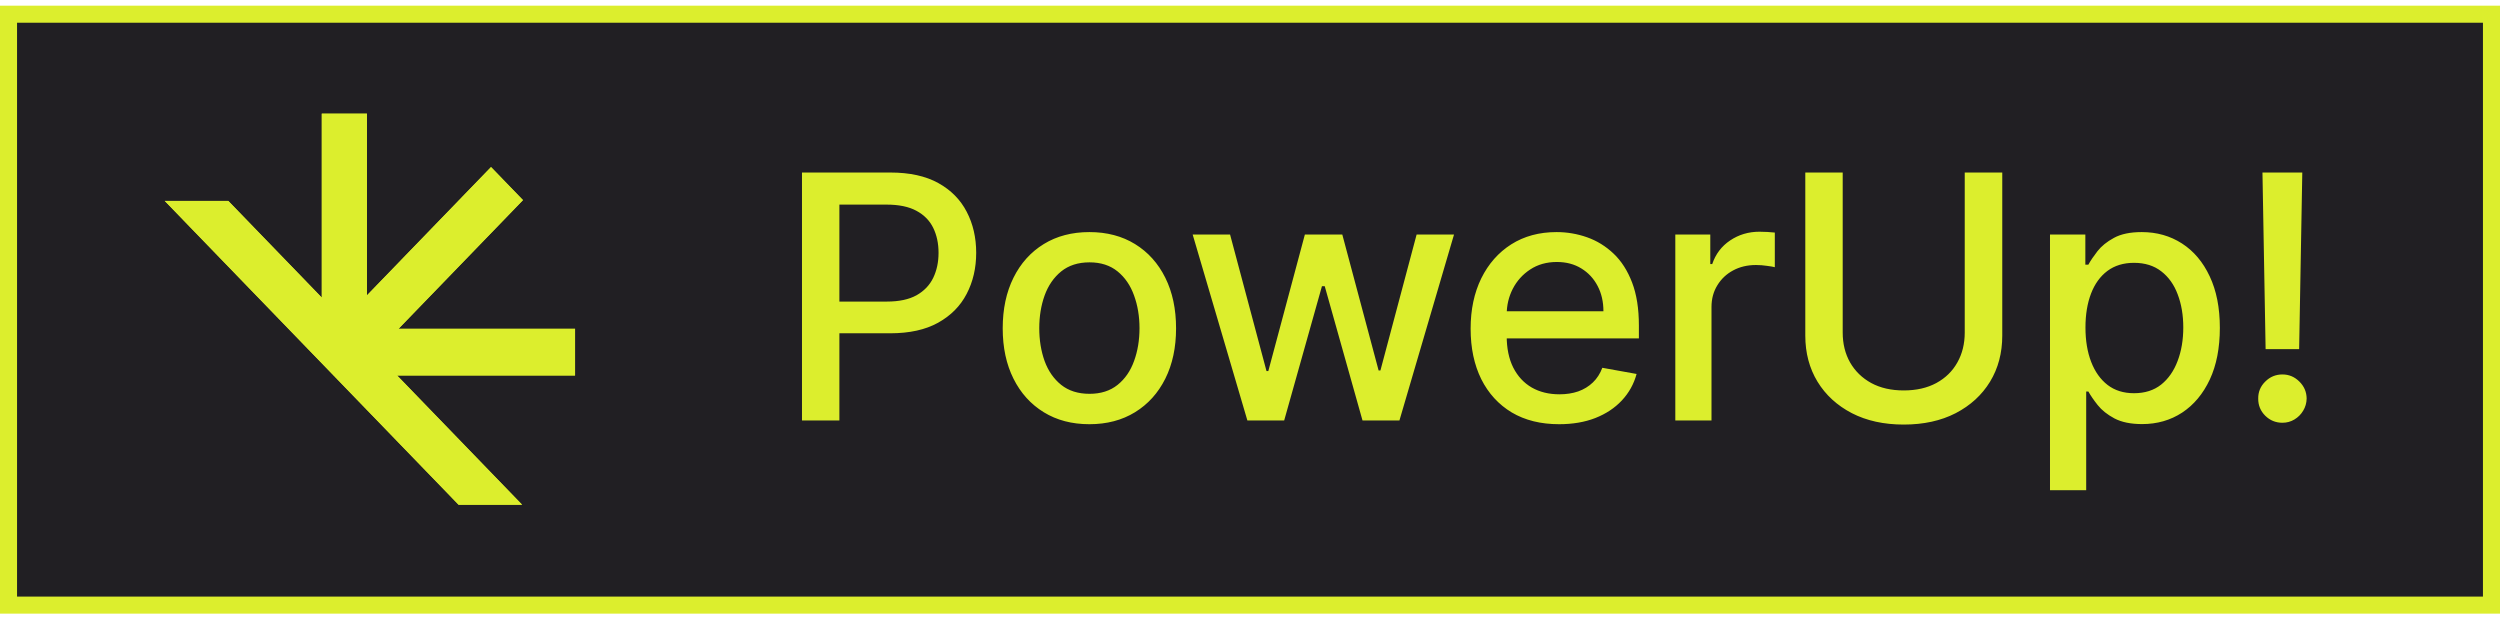 <svg width="440" height="109" viewBox="0 0 440 109" fill="none" xmlns="http://www.w3.org/2000/svg">
<rect x="1.5" y="2.5" width="437" height="104" fill="#211F23" stroke="#DCEE2D" stroke-width="3"/>
<path d="M141.15 74V30.364H156.703C160.098 30.364 162.911 30.982 165.141 32.217C167.371 33.453 169.04 35.144 170.148 37.288C171.256 39.419 171.81 41.82 171.81 44.49C171.81 47.175 171.249 49.59 170.127 51.734C169.019 53.865 167.343 55.555 165.098 56.805C162.868 58.041 160.063 58.659 156.682 58.659H145.986V53.077H156.086C158.23 53.077 159.971 52.707 161.306 51.969C162.641 51.216 163.621 50.193 164.246 48.901C164.871 47.608 165.184 46.138 165.184 44.49C165.184 42.842 164.871 41.379 164.246 40.101C163.621 38.822 162.634 37.821 161.284 37.097C159.949 36.372 158.188 36.01 156 36.01H147.733V74H141.15ZM191.732 74.66C188.664 74.66 185.987 73.957 183.7 72.551C181.413 71.145 179.637 69.178 178.373 66.649C177.109 64.121 176.477 61.166 176.477 57.785C176.477 54.391 177.109 51.422 178.373 48.879C179.637 46.337 181.413 44.362 183.7 42.956C185.987 41.55 188.664 40.847 191.732 40.847C194.801 40.847 197.478 41.55 199.765 42.956C202.052 44.362 203.828 46.337 205.092 48.879C206.356 51.422 206.988 54.391 206.988 57.785C206.988 61.166 206.356 64.121 205.092 66.649C203.828 69.178 202.052 71.145 199.765 72.551C197.478 73.957 194.801 74.66 191.732 74.66ZM191.754 69.312C193.742 69.312 195.39 68.787 196.697 67.736C198.004 66.685 198.97 65.285 199.595 63.538C200.234 61.791 200.553 59.867 200.553 57.764C200.553 55.676 200.234 53.758 199.595 52.011C198.97 50.25 198.004 48.837 196.697 47.771C195.39 46.706 193.742 46.173 191.754 46.173C189.751 46.173 188.089 46.706 186.768 47.771C185.461 48.837 184.488 50.25 183.849 52.011C183.224 53.758 182.911 55.676 182.911 57.764C182.911 59.867 183.224 61.791 183.849 63.538C184.488 65.285 185.461 66.685 186.768 67.736C188.089 68.787 189.751 69.312 191.754 69.312ZM219.538 74L209.908 41.273H216.491L222.905 65.307H223.224L229.659 41.273H236.243L242.635 65.2H242.955L249.325 41.273H255.909L246.3 74H239.801L233.153 50.371H232.663L226.016 74H219.538ZM274.404 74.66C271.179 74.66 268.402 73.972 266.073 72.594C263.758 71.202 261.968 69.249 260.704 66.734C259.454 64.206 258.829 61.244 258.829 57.849C258.829 54.497 259.454 51.543 260.704 48.986C261.968 46.429 263.729 44.433 265.988 42.999C268.26 41.564 270.917 40.847 273.956 40.847C275.803 40.847 277.593 41.152 279.326 41.763C281.059 42.374 282.614 43.332 283.992 44.639C285.37 45.946 286.456 47.644 287.252 49.731C288.047 51.805 288.445 54.327 288.445 57.295V59.554H262.429V54.781H282.202C282.202 53.105 281.861 51.621 281.179 50.328C280.498 49.021 279.539 47.992 278.303 47.239C277.081 46.486 275.647 46.109 273.999 46.109C272.209 46.109 270.647 46.55 269.312 47.43C267.991 48.297 266.968 49.433 266.243 50.84C265.533 52.231 265.178 53.744 265.178 55.378V59.106C265.178 61.294 265.562 63.155 266.329 64.689C267.11 66.223 268.196 67.395 269.589 68.204C270.981 69 272.607 69.398 274.468 69.398C275.675 69.398 276.776 69.227 277.77 68.886C278.765 68.531 279.624 68.006 280.348 67.31C281.073 66.614 281.627 65.754 282.01 64.731L288.04 65.818C287.557 67.594 286.691 69.149 285.441 70.484C284.205 71.805 282.65 72.835 280.775 73.574C278.914 74.298 276.79 74.66 274.404 74.66ZM294.854 74V41.273H301.011V46.472H301.352C301.949 44.71 303 43.325 304.506 42.317C306.025 41.294 307.744 40.783 309.662 40.783C310.06 40.783 310.528 40.797 311.068 40.825C311.622 40.854 312.055 40.889 312.368 40.932V47.026C312.112 46.955 311.658 46.876 311.004 46.791C310.351 46.692 309.697 46.642 309.044 46.642C307.538 46.642 306.196 46.962 305.017 47.601C303.852 48.226 302.929 49.099 302.247 50.222C301.565 51.33 301.224 52.594 301.224 54.014V74H294.854ZM345.793 30.364H352.399V59.064C352.399 62.118 351.681 64.824 350.247 67.182C348.812 69.526 346.795 71.372 344.195 72.722C341.596 74.057 338.549 74.724 335.055 74.724C331.575 74.724 328.535 74.057 325.935 72.722C323.336 71.372 321.319 69.526 319.884 67.182C318.45 64.824 317.732 62.118 317.732 59.064V30.364H324.316V58.531C324.316 60.506 324.749 62.26 325.616 63.794C326.497 65.328 327.739 66.535 329.345 67.416C330.95 68.283 332.853 68.716 335.055 68.716C337.271 68.716 339.181 68.283 340.786 67.416C342.406 66.535 343.641 65.328 344.494 63.794C345.36 62.26 345.793 60.506 345.793 58.531V30.364ZM360.799 86.273V41.273H367.021V46.578H367.553C367.923 45.896 368.455 45.108 369.151 44.213C369.848 43.318 370.813 42.537 372.049 41.869C373.285 41.188 374.919 40.847 376.95 40.847C379.592 40.847 381.95 41.514 384.024 42.849C386.098 44.185 387.724 46.109 388.903 48.624C390.096 51.138 390.693 54.163 390.693 57.7C390.693 61.237 390.103 64.27 388.924 66.798C387.745 69.312 386.126 71.251 384.066 72.615C382.007 73.965 379.656 74.639 377.014 74.639C375.025 74.639 373.399 74.305 372.134 73.638C370.884 72.97 369.904 72.189 369.194 71.294C368.484 70.399 367.937 69.604 367.553 68.908H367.17V86.273H360.799ZM367.042 57.636C367.042 59.938 367.376 61.955 368.044 63.688C368.711 65.421 369.677 66.777 370.941 67.757C372.205 68.723 373.754 69.206 375.586 69.206C377.49 69.206 379.08 68.702 380.359 67.693C381.637 66.671 382.603 65.285 383.257 63.538C383.924 61.791 384.258 59.824 384.258 57.636C384.258 55.477 383.931 53.538 383.278 51.82C382.639 50.101 381.673 48.744 380.38 47.75C379.102 46.756 377.504 46.258 375.586 46.258C373.74 46.258 372.177 46.734 370.899 47.686C369.634 48.638 368.676 49.966 368.022 51.67C367.369 53.375 367.042 55.364 367.042 57.636ZM405.203 30.364L404.649 61.45H398.747L398.193 30.364H405.203ZM401.709 74.405C400.53 74.405 399.521 73.993 398.683 73.169C397.845 72.331 397.433 71.322 397.447 70.144C397.433 68.979 397.845 67.984 398.683 67.16C399.521 66.322 400.53 65.903 401.709 65.903C402.859 65.903 403.854 66.322 404.692 67.16C405.53 67.984 405.956 68.979 405.97 70.144C405.956 70.925 405.75 71.642 405.352 72.296C404.969 72.935 404.457 73.446 403.818 73.829C403.179 74.213 402.476 74.405 401.709 74.405Z" fill="#DCEE2D"/>
<path d="M64.582 51.987L86.421 29.408L92.041 35.218L70.132 57.87H101.209V66.087H69.89L91.889 88.833H80.715L29 35.362H40.174L56.635 52.382V20H64.582V51.987Z" fill="#DCEE2D"/>
<g filter="url(#filter0_g_4376_407)">
<path d="M64.582 51.987L86.421 29.408L92.041 35.218L70.132 57.87H101.209V66.087H69.89L91.889 88.833H80.715L29 35.362H40.174L56.635 52.382V20H64.582V51.987Z" fill="#DCEE2D"/>
</g>
<defs>
<filter id="filter0_g_4376_407" x="9" y="0" width="112.211" height="108.833" filterUnits="userSpaceOnUse" color-interpolation-filters="sRGB">
<feFlood flood-opacity="0" result="BackgroundImageFix"/>
<feBlend mode="normal" in="SourceGraphic" in2="BackgroundImageFix" result="shape"/>
<feTurbulence type="fractalNoise" baseFrequency="2 2" numOctaves="3" seed="4800" />
<feDisplacementMap in="shape" scale="40" xChannelSelector="R" yChannelSelector="G" result="displacedImage" width="100%" height="100%" />
<feMerge result="effect1_texture_4376_407">
<feMergeNode in="displacedImage"/>
</feMerge>
</filter>
</defs>
</svg>
